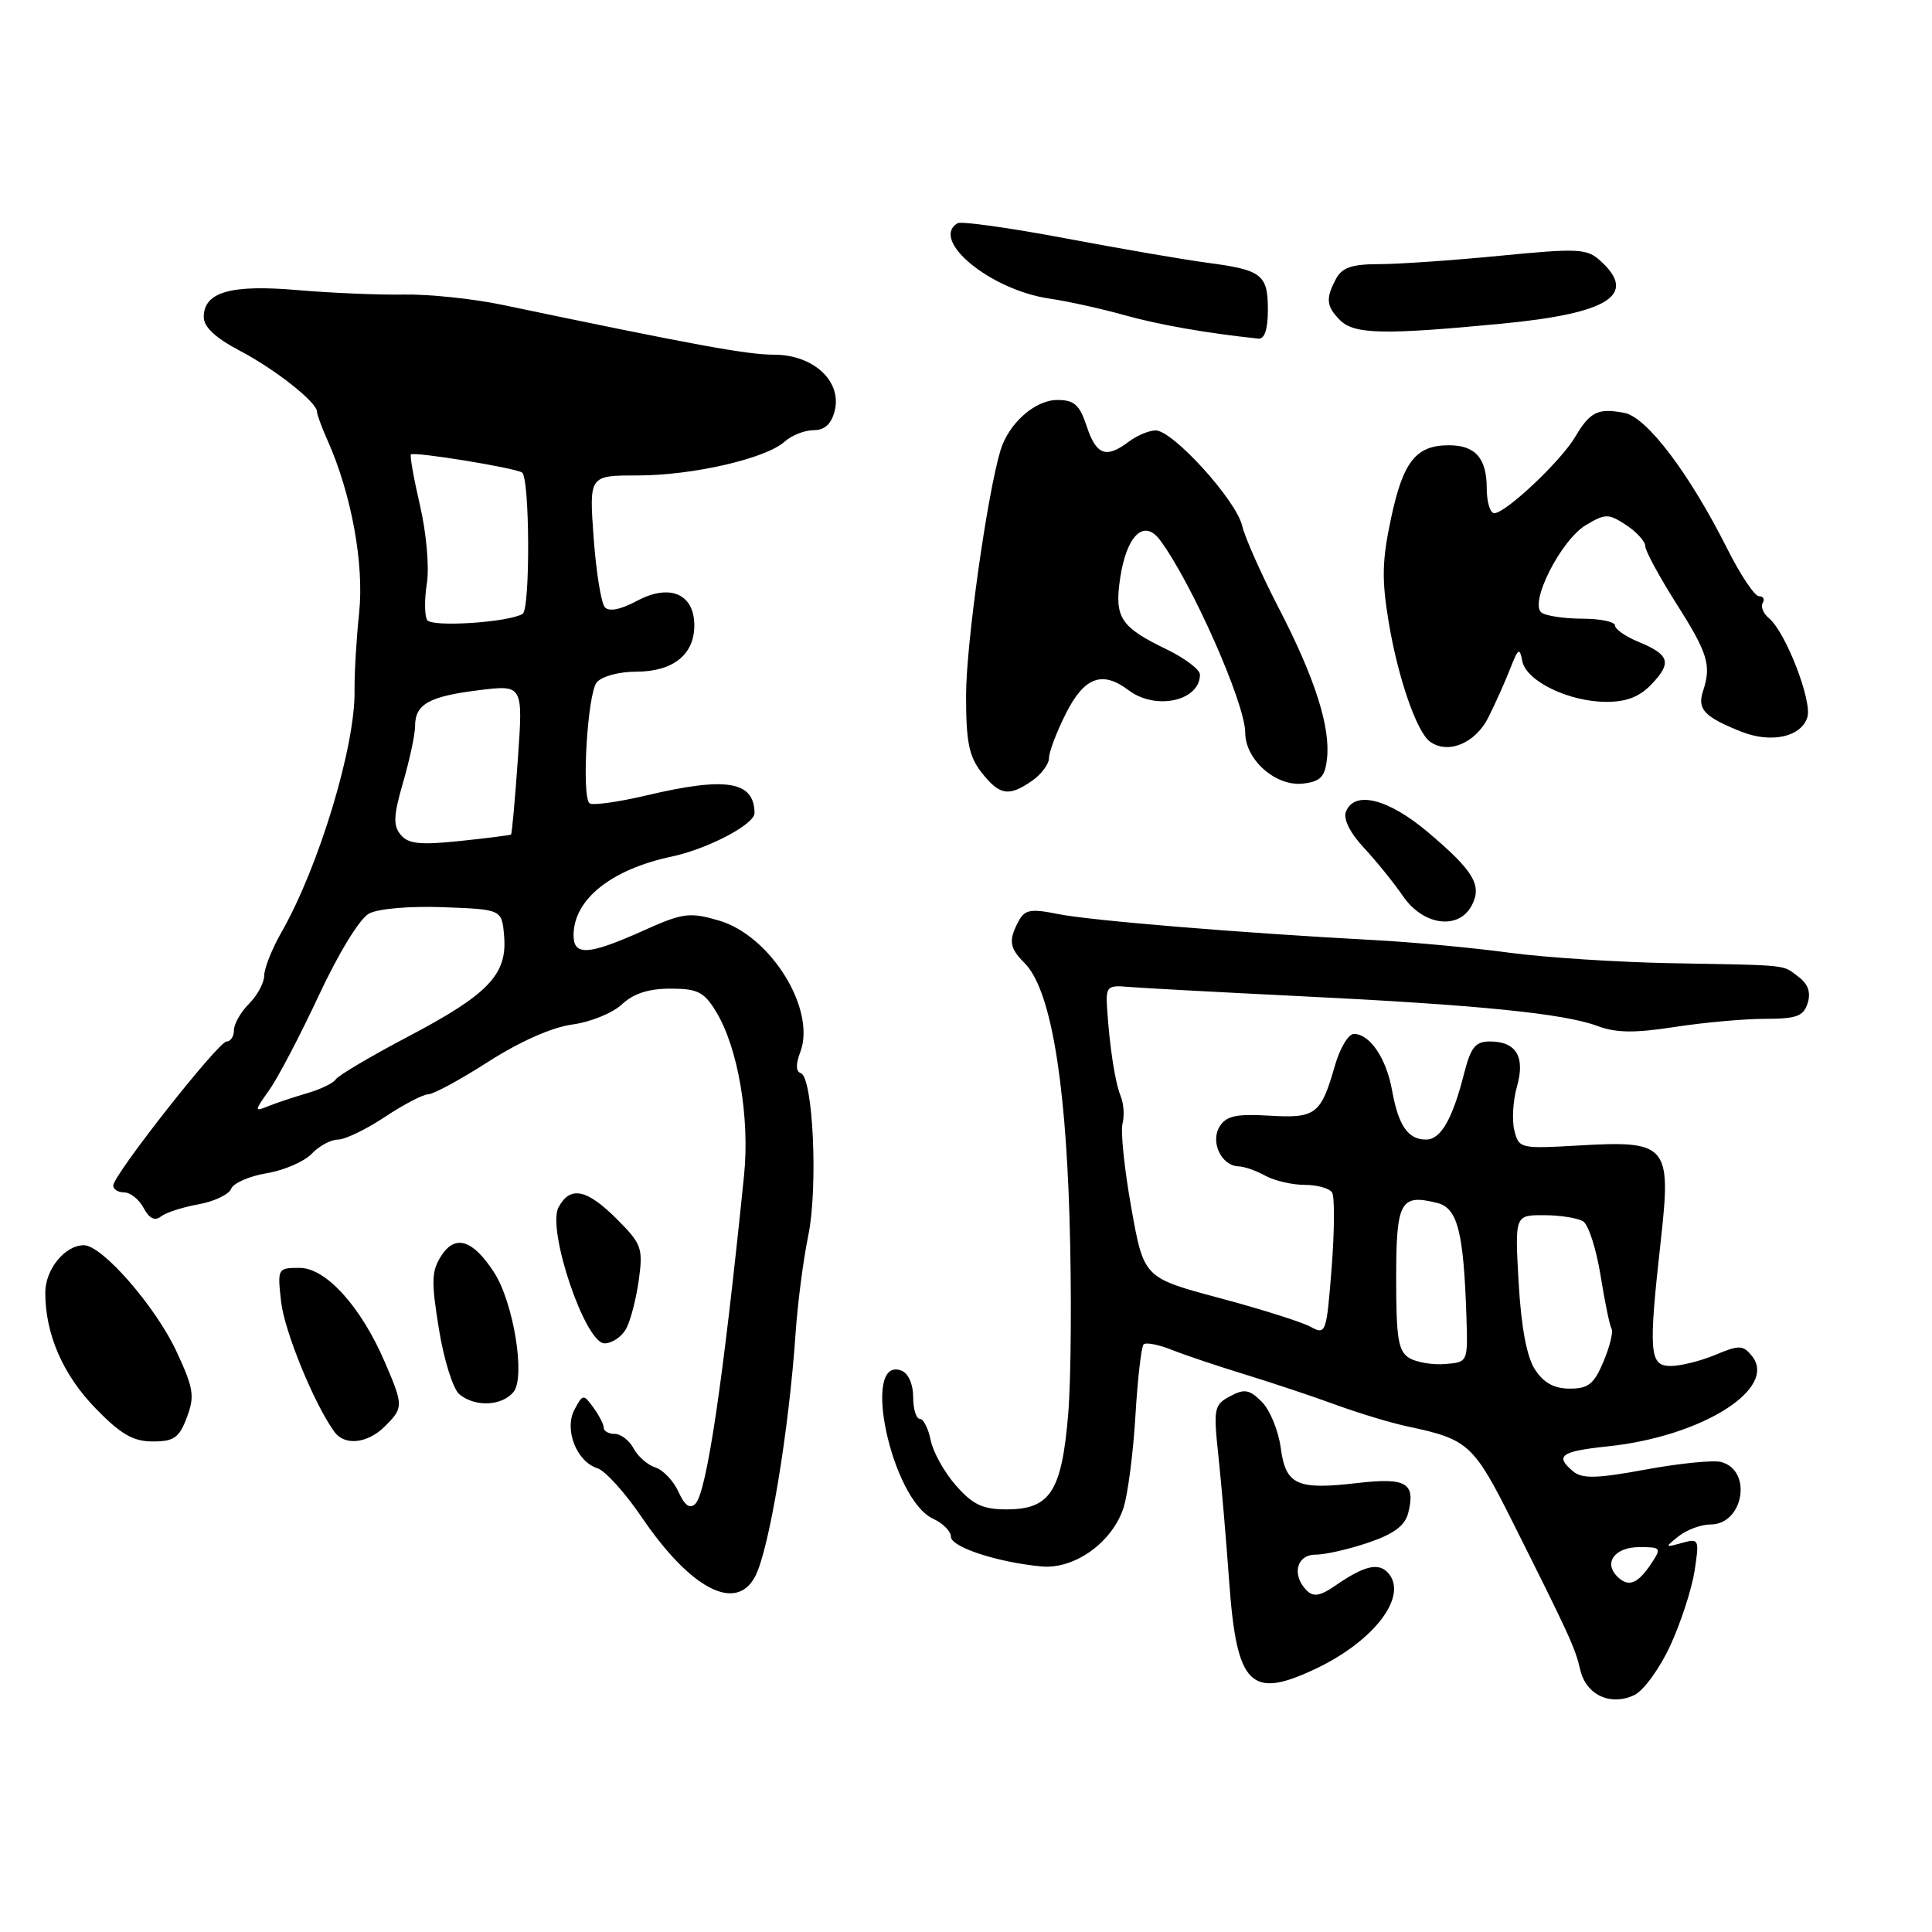 <?xml version="1.0" encoding="UTF-8" standalone="no"?>
<!DOCTYPE svg PUBLIC "-//W3C//DTD SVG 1.1//EN" "http://www.w3.org/Graphics/SVG/1.1/DTD/svg11.dtd" >
<svg xmlns="http://www.w3.org/2000/svg" xmlns:xlink="http://www.w3.org/1999/xlink" version="1.1" viewBox="0 0 256 256">
 <g >
 <path fill="currentColor"
d=" M 221.33 218.03 C 222.73 214.99 224.17 210.54 224.54 208.15 C 225.19 203.94 225.13 203.82 222.85 204.45 C 220.58 205.08 220.56 205.05 222.44 203.55 C 223.51 202.70 225.41 202.00 226.66 202.00 C 231.04 202.00 232.25 194.82 228.05 193.72 C 227.02 193.45 222.52 193.90 218.07 194.72 C 211.63 195.91 209.66 195.96 208.48 194.99 C 205.97 192.90 206.78 192.31 213.04 191.65 C 225.54 190.35 235.69 183.94 232.10 179.62 C 230.94 178.22 230.42 178.21 227.28 179.53 C 225.34 180.34 222.69 181.00 221.38 181.00 C 218.54 181.00 218.41 179.25 220.08 164.23 C 221.47 151.74 220.92 151.10 209.23 151.78 C 201.45 152.23 201.26 152.19 200.66 149.79 C 200.32 148.44 200.48 145.83 201.00 143.99 C 202.13 140.04 200.91 138.00 197.42 138.00 C 195.50 138.00 194.88 138.77 194.00 142.25 C 192.45 148.33 190.91 151.00 188.95 151.00 C 186.57 151.00 185.30 149.16 184.46 144.50 C 183.70 140.23 181.51 137.00 179.39 137.00 C 178.67 137.00 177.53 138.91 176.87 141.25 C 175.02 147.69 174.34 148.20 168.17 147.83 C 163.83 147.57 162.50 147.86 161.62 149.25 C 160.33 151.29 161.83 154.47 164.11 154.55 C 164.88 154.57 166.48 155.13 167.68 155.80 C 168.89 156.46 171.22 157.00 172.88 157.00 C 174.53 157.00 176.17 157.46 176.51 158.02 C 176.86 158.59 176.83 163.07 176.45 167.99 C 175.76 176.72 175.70 176.91 173.62 175.79 C 172.46 175.16 167.01 173.44 161.53 171.98 C 151.56 169.31 151.56 169.31 149.90 160.03 C 148.99 154.93 148.47 149.92 148.74 148.89 C 149.01 147.87 148.90 146.24 148.50 145.26 C 147.75 143.43 147.02 138.69 146.69 133.50 C 146.52 130.74 146.74 130.52 149.50 130.77 C 151.15 130.91 161.50 131.47 172.50 132.01 C 195.97 133.16 207.27 134.30 211.71 135.96 C 214.13 136.87 216.63 136.90 221.90 136.08 C 225.74 135.49 231.13 135.00 233.87 135.00 C 238.05 135.00 238.97 134.66 239.52 132.93 C 239.97 131.52 239.59 130.40 238.34 129.46 C 236.12 127.78 237.40 127.92 221.50 127.63 C 214.35 127.50 204.68 126.87 200.00 126.24 C 195.32 125.60 187.22 124.84 182.00 124.56 C 164.36 123.62 144.53 121.98 140.22 121.12 C 136.57 120.38 135.79 120.53 134.97 122.06 C 133.61 124.60 133.75 125.61 135.75 127.60 C 139.11 130.95 141.14 142.40 141.71 161.20 C 142.01 170.93 141.93 182.72 141.54 187.39 C 140.68 197.65 139.16 200.00 133.36 200.00 C 130.22 200.00 128.90 199.38 126.66 196.83 C 125.13 195.09 123.63 192.39 123.32 190.83 C 123.00 189.27 122.36 188.00 121.88 188.00 C 121.39 188.00 121.00 186.70 121.00 185.11 C 121.00 183.43 120.36 181.97 119.46 181.62 C 114.01 179.53 118.12 198.73 123.66 201.25 C 124.95 201.84 126.00 202.91 126.00 203.62 C 126.00 204.99 132.11 207.00 137.98 207.56 C 142.37 207.98 147.40 204.37 148.88 199.76 C 149.45 197.97 150.16 192.49 150.45 187.59 C 150.74 182.70 151.23 178.44 151.53 178.14 C 151.83 177.84 153.52 178.16 155.29 178.87 C 157.05 179.57 161.43 181.04 165.00 182.13 C 168.57 183.23 173.97 185.03 177.00 186.14 C 180.03 187.25 184.30 188.54 186.50 189.01 C 194.56 190.71 195.25 191.34 200.43 201.67 C 208.03 216.85 208.70 218.30 209.40 221.29 C 210.18 224.60 213.41 226.09 216.55 224.61 C 217.78 224.03 219.93 221.07 221.33 218.03 Z  M 174.50 221.04 C 182.10 217.39 186.54 211.55 184.01 208.51 C 182.73 206.98 180.83 207.41 176.91 210.12 C 174.94 211.48 174.03 211.63 173.16 210.76 C 171.12 208.72 171.78 206.00 174.32 206.00 C 175.60 206.00 178.75 205.28 181.33 204.40 C 184.71 203.25 186.17 202.16 186.60 200.46 C 187.59 196.51 186.34 195.76 179.96 196.50 C 171.82 197.45 170.37 196.79 169.70 191.83 C 169.40 189.56 168.27 186.83 167.20 185.75 C 165.55 184.10 164.89 183.99 162.99 185.01 C 160.87 186.14 160.77 186.63 161.44 192.86 C 161.83 196.51 162.48 204.07 162.88 209.67 C 163.88 223.44 165.72 225.25 174.50 221.04 Z  M 100.04 208.93 C 101.91 205.44 104.55 189.57 105.43 176.50 C 105.70 172.65 106.44 166.90 107.10 163.72 C 108.41 157.34 107.74 142.75 106.11 142.20 C 105.45 141.98 105.43 141.00 106.04 139.41 C 108.18 133.76 102.11 123.96 95.24 121.97 C 91.34 120.84 90.49 120.95 85.12 123.37 C 77.99 126.56 76.00 126.69 76.00 123.93 C 76.00 119.19 80.96 115.21 89.00 113.50 C 93.80 112.48 100.00 109.22 99.98 107.73 C 99.93 103.49 96.23 102.89 85.60 105.41 C 81.81 106.30 78.43 106.76 78.10 106.43 C 77.04 105.35 77.85 91.89 79.07 90.42 C 79.73 89.62 82.02 89.00 84.29 89.00 C 89.17 89.00 92.00 86.75 92.00 82.88 C 92.00 78.68 88.74 77.29 84.40 79.62 C 82.26 80.77 80.71 81.08 80.15 80.47 C 79.66 79.94 78.99 75.79 78.66 71.25 C 78.06 63.00 78.06 63.00 84.48 63.00 C 91.78 63.00 101.50 60.76 103.98 58.51 C 104.90 57.68 106.63 57.00 107.81 57.00 C 109.28 57.00 110.16 56.19 110.60 54.44 C 111.59 50.53 107.79 47.00 102.58 47.00 C 98.96 46.99 92.23 45.76 66.50 40.38 C 62.65 39.58 56.80 38.97 53.50 39.03 C 50.20 39.09 43.87 38.82 39.43 38.44 C 30.56 37.67 27.00 38.69 27.00 42.02 C 27.00 43.33 28.56 44.78 31.75 46.46 C 36.45 48.92 42.00 53.30 42.00 54.55 C 42.00 54.91 42.63 56.62 43.40 58.35 C 46.57 65.46 48.26 74.72 47.59 81.17 C 47.22 84.65 46.95 89.30 46.98 91.50 C 47.10 98.82 42.26 114.83 37.31 123.50 C 36.05 125.70 35.02 128.29 35.01 129.25 C 35.01 130.21 34.10 131.90 33.00 133.00 C 31.90 134.10 31.00 135.68 31.00 136.50 C 31.00 137.33 30.56 138.00 30.03 138.00 C 28.94 138.00 15.00 155.71 15.00 157.10 C 15.00 157.59 15.66 158.00 16.46 158.00 C 17.27 158.00 18.43 158.93 19.03 160.06 C 19.78 161.46 20.52 161.83 21.32 161.19 C 21.97 160.68 24.21 159.95 26.30 159.58 C 28.39 159.20 30.34 158.27 30.63 157.52 C 30.92 156.77 33.03 155.84 35.33 155.46 C 37.62 155.08 40.31 153.92 41.29 152.89 C 42.27 151.85 43.85 151.00 44.79 151.00 C 45.73 150.99 48.52 149.65 51.00 148.00 C 53.48 146.35 56.06 145.01 56.74 145.00 C 57.42 145.00 61.02 143.05 64.74 140.66 C 68.91 137.99 73.17 136.11 75.85 135.75 C 78.24 135.43 81.19 134.23 82.41 133.08 C 83.93 131.65 85.95 131.00 88.83 131.00 C 92.44 131.00 93.29 131.43 94.89 134.06 C 97.79 138.83 99.37 148.07 98.59 155.75 C 95.80 183.19 93.64 197.76 92.14 199.26 C 91.41 199.99 90.73 199.50 89.90 197.67 C 89.24 196.22 87.86 194.77 86.85 194.45 C 85.83 194.13 84.53 193.00 83.96 191.93 C 83.39 190.87 82.27 190.00 81.46 190.00 C 80.66 190.00 80.00 189.64 80.00 189.19 C 80.00 188.75 79.38 187.54 78.63 186.51 C 77.31 184.70 77.23 184.71 76.13 186.76 C 74.72 189.39 76.38 193.67 79.16 194.55 C 80.19 194.88 82.81 197.77 84.99 200.98 C 91.46 210.52 97.48 213.70 100.04 208.93 Z  M 24.76 187.81 C 25.82 185.00 25.66 183.96 23.38 179.06 C 20.61 173.12 13.54 165.00 11.12 165.00 C 8.60 165.00 6.00 168.19 6.00 171.29 C 6.00 176.78 8.34 182.17 12.65 186.60 C 16.01 190.06 17.64 191.00 20.24 191.00 C 23.06 191.00 23.75 190.51 24.76 187.81 Z  M 51.00 189.00 C 53.47 186.53 53.47 186.26 51.02 180.55 C 47.86 173.17 43.20 168.00 39.70 168.00 C 36.78 168.00 36.75 168.07 37.25 172.49 C 37.69 176.43 41.68 186.15 44.33 189.75 C 45.69 191.61 48.73 191.27 51.00 189.00 Z  M 68.04 184.45 C 69.67 182.49 68.03 172.49 65.43 168.54 C 62.65 164.28 60.34 163.55 58.51 166.34 C 57.17 168.39 57.12 169.73 58.16 176.11 C 58.82 180.19 60.03 184.06 60.87 184.75 C 62.95 186.47 66.49 186.32 68.04 184.45 Z  M 82.98 176.04 C 83.56 174.96 84.31 172.05 84.65 169.57 C 85.22 165.38 85.02 164.82 81.73 161.53 C 77.74 157.54 75.55 157.10 74.01 159.97 C 72.44 162.91 77.53 178.00 80.10 178.00 C 81.11 178.00 82.40 177.12 82.98 176.04 Z  M 195.00 120.00 C 196.43 117.32 195.29 115.40 189.16 110.23 C 183.92 105.81 179.43 104.71 178.34 107.57 C 177.97 108.52 178.89 110.37 180.71 112.32 C 182.34 114.07 184.68 116.96 185.91 118.75 C 188.57 122.63 193.25 123.28 195.00 120.00 Z  M 136.78 103.44 C 138.00 102.59 139.00 101.23 139.00 100.43 C 139.00 99.63 140.01 96.97 141.25 94.52 C 143.68 89.70 146.06 88.82 149.56 91.47 C 153.14 94.17 159.00 92.88 159.00 89.39 C 159.00 88.72 157.01 87.22 154.58 86.04 C 148.44 83.07 147.65 81.84 148.43 76.59 C 149.28 70.94 151.58 68.73 153.69 71.54 C 157.87 77.12 164.99 93.19 165.00 97.08 C 165.00 100.67 169.05 104.24 172.65 103.83 C 174.96 103.56 175.56 102.95 175.83 100.58 C 176.32 96.35 174.24 89.85 169.46 80.61 C 167.15 76.15 164.96 71.22 164.59 69.66 C 163.78 66.24 155.37 56.99 153.11 57.03 C 152.23 57.05 150.63 57.72 149.56 58.53 C 146.57 60.79 145.26 60.31 144.00 56.50 C 143.05 53.63 142.35 53.00 140.10 53.00 C 137.14 53.00 133.66 56.09 132.57 59.67 C 130.81 65.51 128.01 85.36 128.01 92.12 C 128.00 98.31 128.39 100.22 130.07 102.37 C 132.46 105.41 133.69 105.60 136.78 103.44 Z  M 197.22 95.05 C 198.17 93.15 199.48 90.23 200.13 88.55 C 201.17 85.89 201.37 85.77 201.71 87.59 C 202.20 90.24 207.89 93.00 212.86 93.00 C 215.58 93.00 217.30 92.31 218.93 90.57 C 221.56 87.77 221.21 86.74 217.02 85.01 C 215.36 84.32 214.00 83.36 214.00 82.88 C 214.00 82.40 212.09 81.99 209.75 81.98 C 207.41 81.98 204.96 81.63 204.31 81.21 C 202.51 80.07 206.81 71.54 210.18 69.55 C 212.74 68.04 213.13 68.04 215.47 69.57 C 216.86 70.48 218.00 71.74 218.01 72.37 C 218.01 72.99 219.85 76.38 222.08 79.91 C 226.33 86.60 226.79 88.13 225.65 91.61 C 224.87 93.98 225.86 95.01 230.73 96.95 C 234.69 98.52 238.66 97.66 239.48 95.05 C 240.16 92.92 236.61 83.75 234.40 81.92 C 233.64 81.29 233.27 80.37 233.57 79.89 C 233.87 79.40 233.65 79.00 233.07 79.00 C 232.50 79.00 230.62 76.19 228.89 72.75 C 223.85 62.72 218.21 55.27 215.24 54.71 C 211.74 54.04 210.70 54.55 208.72 57.89 C 206.83 61.10 199.51 68.00 198.00 68.00 C 197.45 68.00 197.00 66.52 197.00 64.70 C 197.00 60.72 195.49 59.00 191.99 59.00 C 187.64 59.00 185.94 61.13 184.35 68.54 C 183.12 74.26 183.06 76.75 184.02 82.50 C 185.24 89.81 187.71 96.96 189.47 98.26 C 191.84 100.01 195.51 98.49 197.22 95.05 Z  M 168.00 41.06 C 168.00 36.38 167.22 35.77 160.00 34.82 C 156.97 34.42 148.48 32.96 141.12 31.57 C 133.76 30.18 127.35 29.29 126.87 29.58 C 123.22 31.83 131.25 38.42 139.03 39.56 C 141.49 39.92 145.97 40.91 149.00 41.76 C 153.57 43.04 159.90 44.15 166.75 44.87 C 167.56 44.95 168.00 43.62 168.00 41.06 Z  M 198.95 42.89 C 213.20 41.53 217.05 39.07 212.05 34.55 C 210.27 32.93 209.12 32.88 198.75 33.89 C 192.50 34.50 185.30 35.00 182.73 35.00 C 179.15 35.00 177.83 35.45 177.04 36.93 C 175.63 39.56 175.73 40.59 177.57 42.43 C 179.45 44.30 183.34 44.39 198.95 42.89 Z  M 214.29 208.89 C 212.44 207.04 213.99 205.00 217.23 205.00 C 220.11 205.00 220.18 205.10 218.79 207.20 C 216.99 209.90 215.76 210.36 214.29 208.89 Z  M 203.40 181.48 C 202.31 179.82 201.57 175.91 201.23 169.98 C 200.72 161.00 200.72 161.00 204.61 161.02 C 206.75 161.02 209.07 161.40 209.78 161.84 C 210.48 162.29 211.52 165.51 212.08 169.00 C 212.64 172.50 213.30 175.68 213.54 176.07 C 213.79 176.46 213.31 178.41 212.48 180.39 C 211.23 183.39 210.47 184.00 208.01 184.00 C 205.95 184.00 204.54 183.24 203.40 181.48 Z  M 186.75 179.95 C 185.28 179.07 185.00 177.38 185.00 169.42 C 185.00 159.17 185.55 158.17 190.44 159.40 C 193.14 160.07 193.94 163.21 194.31 174.50 C 194.50 180.49 194.50 180.50 191.50 180.74 C 189.85 180.88 187.71 180.52 186.75 179.95 Z  M 35.68 144.43 C 36.83 142.82 39.79 137.16 42.27 131.85 C 44.88 126.26 47.67 121.71 48.90 121.05 C 50.12 120.40 54.31 120.04 58.76 120.21 C 66.50 120.50 66.50 120.50 66.80 124.05 C 67.22 129.12 64.73 131.74 54.14 137.32 C 49.14 139.95 44.80 142.52 44.49 143.02 C 44.18 143.52 42.48 144.34 40.71 144.85 C 38.95 145.37 36.62 146.14 35.55 146.57 C 33.68 147.34 33.68 147.25 35.68 144.43 Z  M 53.09 110.61 C 52.07 109.38 52.14 108.05 53.42 103.64 C 54.29 100.64 55.00 97.30 55.00 96.22 C 55.00 93.31 56.83 92.28 63.41 91.46 C 69.31 90.73 69.31 90.73 68.62 100.57 C 68.24 105.98 67.83 110.48 67.72 110.58 C 67.60 110.67 64.54 111.06 60.92 111.44 C 55.66 111.99 54.09 111.82 53.09 110.61 Z  M 56.60 82.16 C 56.25 81.59 56.23 79.41 56.56 77.31 C 56.90 75.18 56.50 70.64 55.66 67.01 C 54.83 63.43 54.29 60.38 54.45 60.22 C 54.85 59.81 68.14 61.97 69.17 62.61 C 70.20 63.24 70.28 80.71 69.25 81.34 C 67.40 82.47 57.20 83.14 56.60 82.16 Z "/>
</g>
</svg>